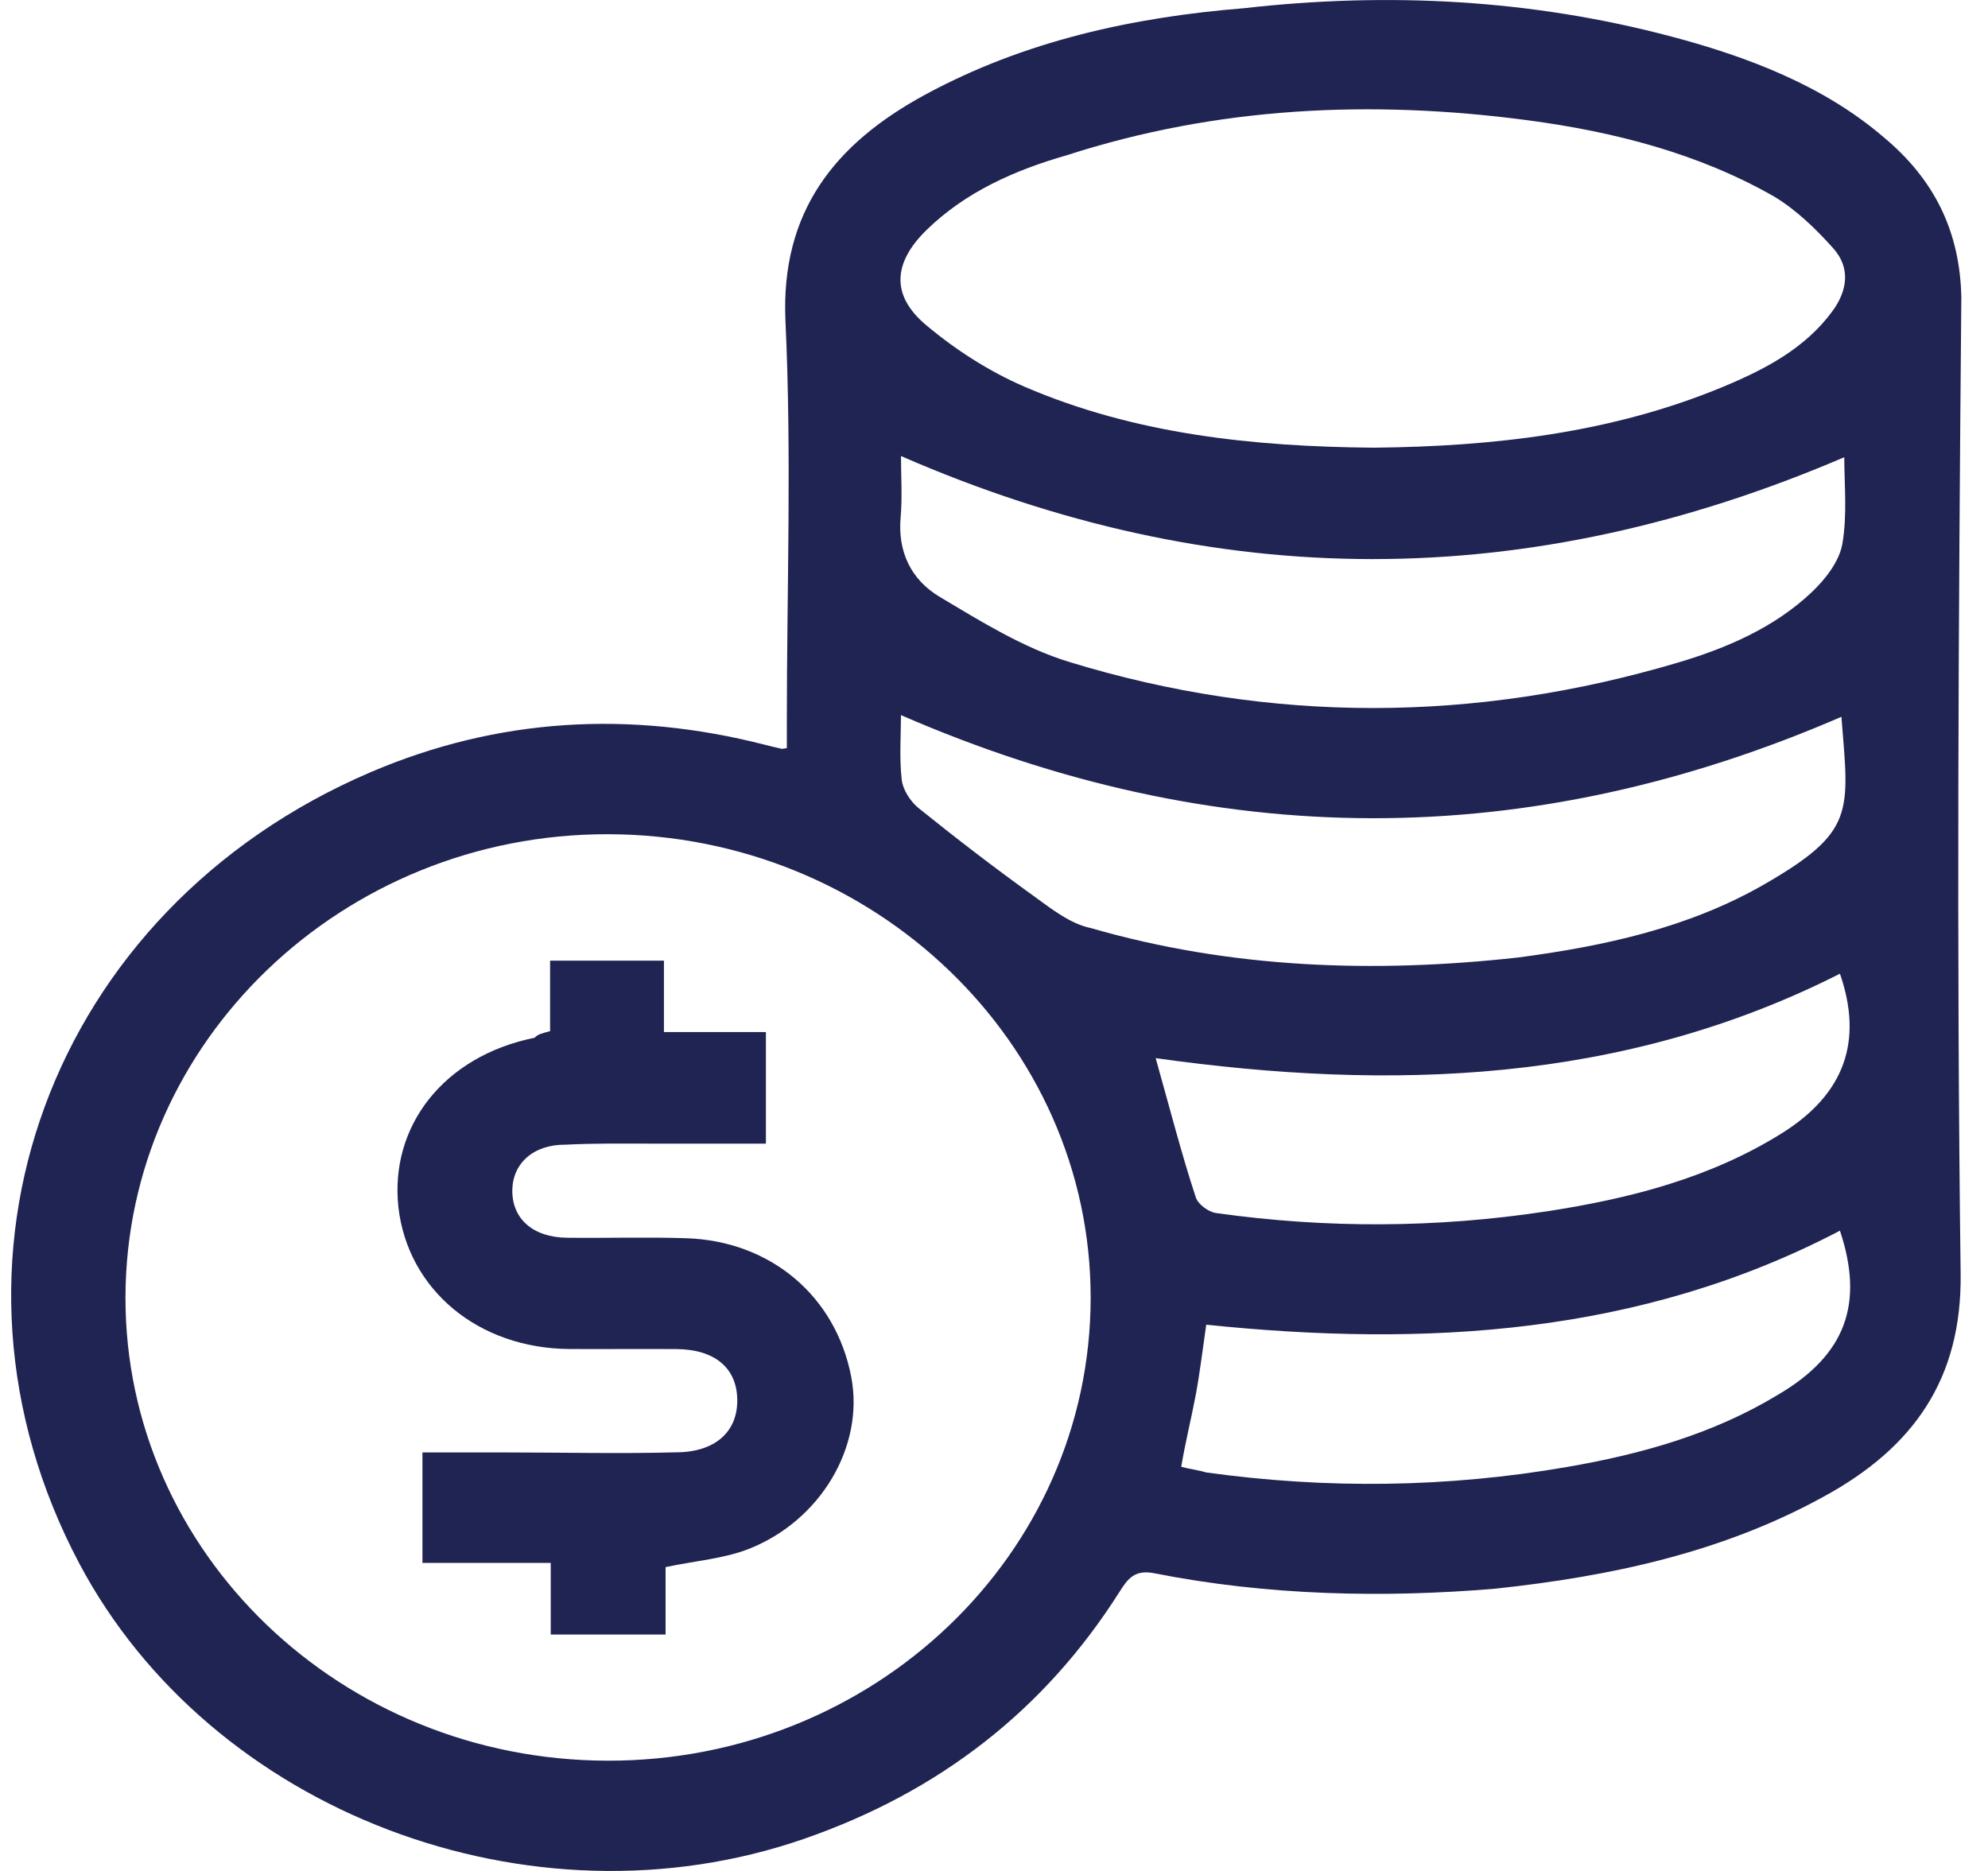 <svg width="34" height="32" viewBox="0 0 34 32" fill="none" xmlns="http://www.w3.org/2000/svg">
<path fill-rule="evenodd" clip-rule="evenodd" d="M33.532 21.783C33.555 23.591 32.721 24.762 31.193 25.596C29.454 26.554 27.543 26.962 25.573 27.172C23.658 27.334 21.672 27.29 19.745 26.909C19.405 26.841 19.288 27.002 19.145 27.228C17.866 29.248 16.062 30.651 13.745 31.453C9.074 33.069 3.607 30.991 1.354 26.737C-1.367 21.598 0.843 15.561 6.337 13.208C8.51 12.278 10.773 12.148 13.077 12.737C13.174 12.762 13.271 12.785 13.369 12.807C13.381 12.81 13.397 12.802 13.457 12.796C13.457 12.651 13.457 12.503 13.457 12.355C13.457 10.064 13.541 7.77 13.433 5.483C13.353 3.634 14.261 2.466 15.823 1.619C17.516 0.701 19.37 0.294 21.28 0.14C23.746 -0.139 26.19 -0.011 28.589 0.626C29.908 0.976 31.192 1.47 32.211 2.343C33.078 3.063 33.519 3.95 33.544 5.08C33.495 10.648 33.461 16.216 33.532 21.783ZM20.629 25.184C22.689 25.47 24.753 25.445 26.798 25.091C28.071 24.872 29.302 24.526 30.407 23.856C31.575 23.171 31.881 22.291 31.468 21.049C28.058 22.833 24.386 23.046 20.63 22.657C20.566 23.095 20.521 23.48 20.45 23.86C20.376 24.254 20.277 24.644 20.202 25.087C20.348 25.128 20.488 25.141 20.629 25.184ZM10.4 14.268C5.86 14.259 2.152 17.817 2.146 22.19C2.14 26.557 5.833 30.106 10.392 30.114C14.934 30.122 18.649 26.598 18.653 22.198C18.656 17.837 14.952 14.277 10.4 14.268ZM15.403 8.85C15.351 9.437 15.582 9.917 16.072 10.209C16.778 10.63 17.5 11.08 18.281 11.32C21.737 12.38 25.23 12.361 28.686 11.336C29.532 11.086 30.344 10.735 30.985 10.129C31.221 9.906 31.457 9.6 31.509 9.303C31.595 8.806 31.542 8.286 31.542 7.82C26.127 10.14 20.808 10.153 15.409 7.8C15.409 8.135 15.434 8.495 15.403 8.85ZM31.351 4.244C31.054 3.913 30.719 3.587 30.336 3.358C29.051 2.625 27.609 2.253 26.122 2.056C23.451 1.703 20.817 1.824 18.242 2.656C17.358 2.909 16.515 3.282 15.849 3.931C15.274 4.491 15.233 5.05 15.835 5.557C16.337 5.98 16.918 6.354 17.526 6.616C19.419 7.43 21.442 7.639 23.497 7.657C25.547 7.636 27.561 7.408 29.466 6.617C30.185 6.318 30.872 5.96 31.34 5.321C31.601 4.964 31.649 4.575 31.351 4.244ZM31.493 12.26C26.146 14.576 20.806 14.579 15.409 12.231C15.409 12.572 15.379 12.959 15.422 13.338C15.442 13.51 15.571 13.709 15.713 13.824C16.353 14.339 17.007 14.842 17.676 15.323C17.978 15.541 18.305 15.803 18.659 15.874C21.051 16.565 23.496 16.649 25.961 16.377C27.433 16.183 28.875 15.87 30.162 15.132C31.739 14.226 31.623 13.901 31.493 12.26ZM31.468 16.654C27.753 18.534 23.795 18.664 19.765 18.098C19.995 18.911 20.207 19.741 20.452 20.481C20.488 20.595 20.667 20.729 20.797 20.747C22.683 21.013 24.572 21.005 26.456 20.718C27.877 20.5 29.256 20.146 30.48 19.379C31.546 18.711 31.867 17.807 31.468 16.654ZM12.796 26.496C12.376 26.659 11.903 26.694 11.383 26.803C11.383 27.154 11.383 27.539 11.383 27.956C10.727 27.956 10.101 27.956 9.419 27.956C9.419 27.561 9.419 27.166 9.419 26.731C8.663 26.731 7.961 26.731 7.225 26.731C7.225 26.09 7.225 25.491 7.225 24.842C7.714 24.842 8.187 24.842 8.66 24.842C9.629 24.842 10.597 24.866 11.566 24.84C12.229 24.837 12.62 24.49 12.609 23.931C12.598 23.392 12.22 23.078 11.563 23.074C10.956 23.07 10.349 23.076 9.742 23.073C8.184 23.064 6.979 22.065 6.814 20.651C6.661 19.263 7.588 18.063 9.144 17.749C9.189 17.694 9.273 17.671 9.408 17.637C9.408 17.251 9.408 16.889 9.408 16.431C10.075 16.431 10.689 16.431 11.355 16.431C11.355 16.816 11.355 17.21 11.355 17.652C11.96 17.652 12.515 17.652 13.099 17.652C13.099 18.301 13.099 18.903 13.099 19.56C12.414 19.56 11.739 19.56 11.064 19.56C10.601 19.56 10.147 19.554 9.676 19.578C9.115 19.573 8.768 19.905 8.762 20.354C8.756 20.844 9.112 21.163 9.697 21.17C10.402 21.178 11.056 21.156 11.735 21.178C13.181 21.224 14.296 22.171 14.559 23.553C14.784 24.73 14.043 26.01 12.796 26.496Z" fill="#202452"/>
</svg>
